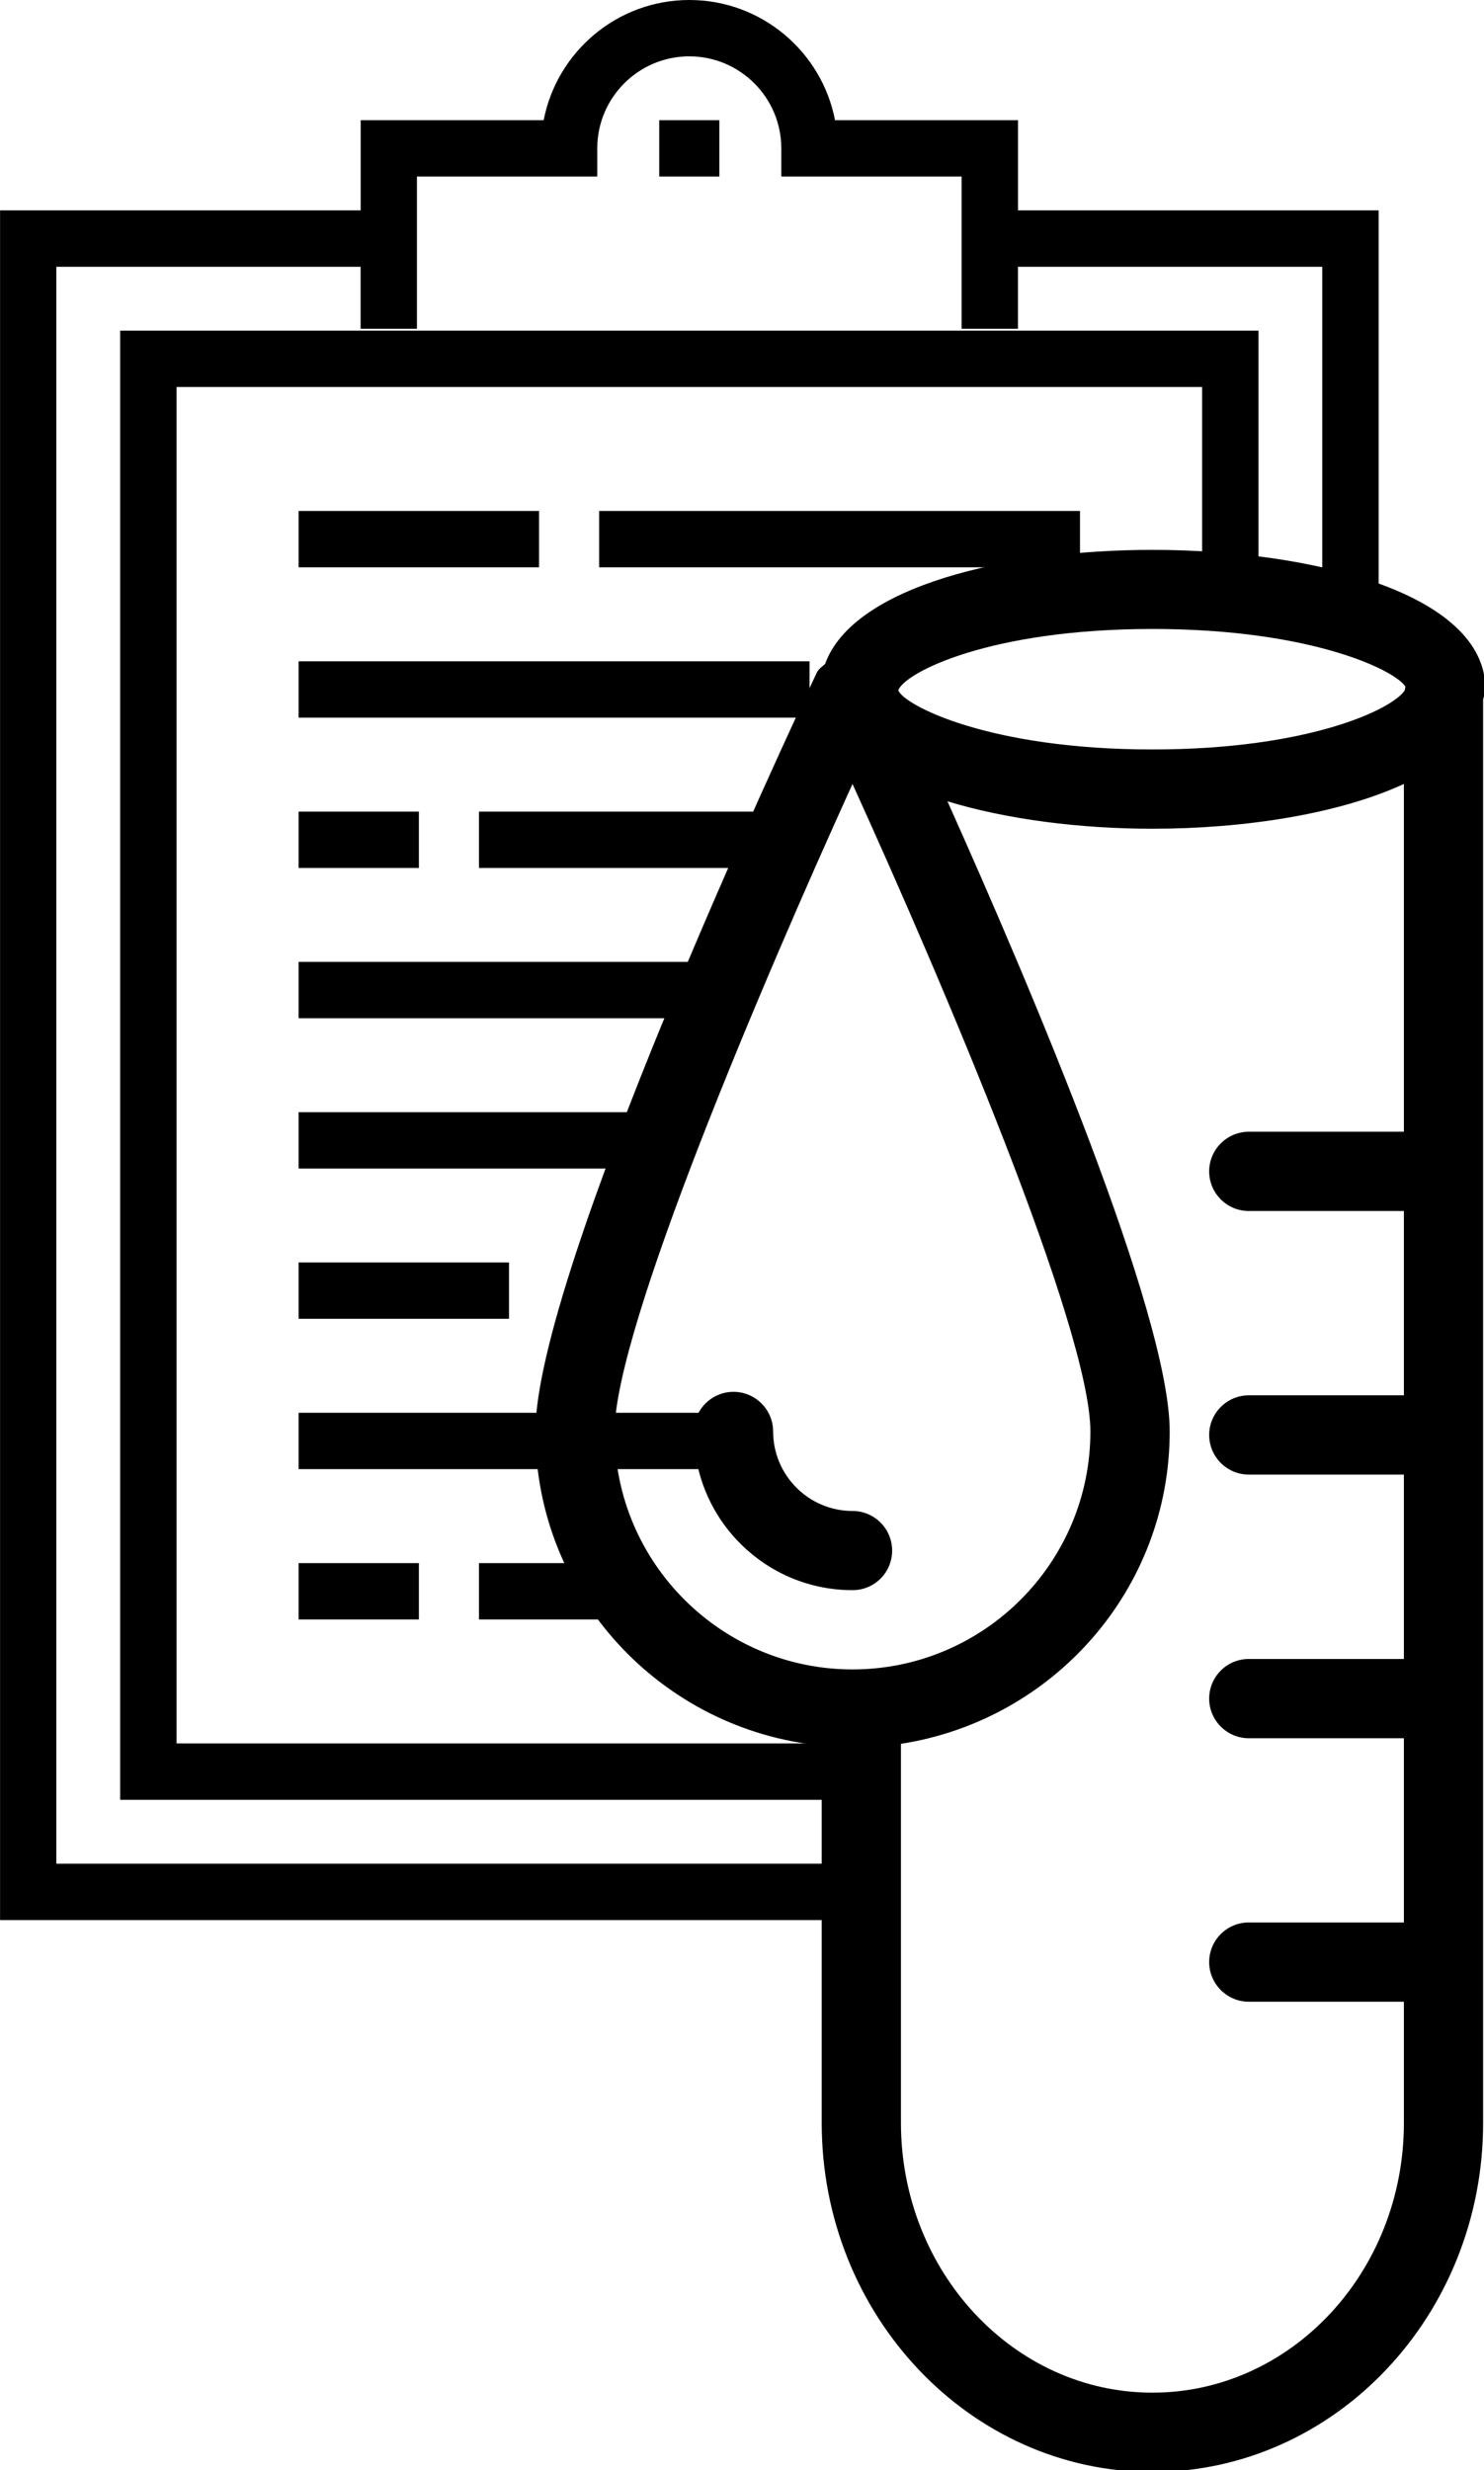 <?xml version="1.0" encoding="UTF-8" standalone="no"?>
<svg
   xmlns:dc="http://purl.org/dc/elements/1.1/"
   xmlns:cc="http://creativecommons.org/ns#"
   xmlns:rdf="http://www.w3.org/1999/02/22-rdf-syntax-ns#"
   xmlns:svg="http://www.w3.org/2000/svg"
   xmlns="http://www.w3.org/2000/svg"
   id="svg8"
   version="1.1"
   viewBox="0 0 24.449 40.683"
   height="40.683mm"
   width="24.449mm">
  <defs
     id="defs2" />
  <g
     transform="translate(0,-256.317)"
     id="layer1">
    <g
       transform="matrix(0.062,0,0,0.062,26.977,250.105)"
       id="g4755">
</g>
    <g
       transform="matrix(0.062,0,0,0.062,26.977,250.105)"
       id="g4757">
</g>
    <g
       transform="matrix(0.062,0,0,0.062,26.977,250.105)"
       id="g4759">
</g>
    <g
       transform="matrix(0.062,0,0,0.062,26.977,250.105)"
       id="g4761">
</g>
    <g
       transform="matrix(0.062,0,0,0.062,26.977,250.105)"
       id="g4763">
</g>
    <g
       transform="matrix(0.062,0,0,0.062,26.977,250.105)"
       id="g4765">
</g>
    <g
       transform="matrix(0.062,0,0,0.062,26.977,250.105)"
       id="g4767">
</g>
    <g
       transform="matrix(0.062,0,0,0.062,26.977,250.105)"
       id="g4769">
</g>
    <g
       transform="matrix(0.062,0,0,0.062,26.977,250.105)"
       id="g4771">
</g>
    <g
       transform="matrix(0.062,0,0,0.062,26.977,250.105)"
       id="g4773">
</g>
    <g
       transform="matrix(0.062,0,0,0.062,26.977,250.105)"
       id="g4775">
</g>
    <g
       transform="matrix(0.062,0,0,0.062,26.977,250.105)"
       id="g4777">
</g>
    <g
       transform="matrix(0.062,0,0,0.062,26.977,250.105)"
       id="g4779">
</g>
    <g
       transform="matrix(0.062,0,0,0.062,26.977,250.105)"
       id="g4781">
</g>
    <g
       transform="matrix(0.062,0,0,0.062,26.977,250.105)"
       id="g4783">
</g>
    <g
       transform="translate(-31.433,6.211)"
       id="g6810">
      <path
         id="path4719"
         d="M 45.061,278.822 H 34.342 v -22.342 h 16.896 v 2.886 h 0.928 v -3.814 H 33.413 v 24.199 h 11.648"
         style="stroke-width:0.062" />
      <path
         id="path4715"
         d="m 54.146,260.034 v -6.463 H 48.205 v -1.485 h -3.015 c -0.217,-1.127 -1.211,-1.98 -2.4,-1.98 -1.189,0 -2.183,0.854 -2.4,1.98 h -3.015 v 1.485 h -5.941 v 28.16 h 13.762 v -0.928 H 32.361 v -26.303 h 5.013 v 1.021 h 0.928 v -2.507 h 2.971 v -0.464 c 0,-0.836 0.68,-1.516 1.516,-1.516 0.836,0 1.516,0.68 1.516,1.516 v 0.464 h 2.971 v 2.507 h 0.928 v -1.021 h 5.013 v 5.167 z"
         style="stroke-width:0.062" />
      <rect
         id="rect4717"
         height="0.928"
         width="0.99"
         y="252.086"
         x="42.294"
         style="stroke-width:0.062" />
      <rect
         id="rect4721"
         height="0.928"
         width="7.922"
         y="258.522"
         x="41.304"
         style="stroke-width:0.062" />
      <rect
         id="rect4723"
         height="0.928"
         width="3.961"
         y="258.522"
         x="36.353"
         style="stroke-width:0.062" />
      <rect
         id="rect4727"
         height="0.928"
         width="8.417"
         y="260.998"
         x="36.353"
         style="stroke-width:0.062" />
      <rect
         id="rect4729"
         height="0.928"
         width="4.624"
         y="263.474"
         x="39.324"
         style="stroke-width:0.062" />
      <rect
         id="rect4731"
         height="0.928"
         width="1.981"
         y="263.474"
         x="36.353"
         style="stroke-width:0.062" />
      <rect
         id="rect4735"
         height="0.928"
         width="6.437"
         y="265.949"
         x="36.353"
         style="stroke-width:0.062" />
      <rect
         id="rect4739"
         height="0.928"
         width="5.599"
         y="268.425"
         x="36.353"
         style="stroke-width:0.062" />
      <rect
         id="rect4743"
         height="0.928"
         width="3.466"
         y="270.9"
         x="36.353"
         style="stroke-width:0.062" />
      <rect
         id="rect4747"
         height="0.928"
         width="7.427"
         y="273.376"
         x="36.353"
         style="stroke-width:0.062" />
      <rect
         id="rect4749"
         height="0.928"
         width="2.152"
         y="275.852"
         x="39.324"
         style="stroke-width:0.062" />
      <rect
         id="rect4751"
         height="0.928"
         width="1.981"
         y="275.852"
         x="36.353"
         style="stroke-width:0.062" />
      <g
         id="g6189"
         transform="matrix(0.233,0,0,0.233,32.251,259.163)">
        <g
           id="g6157">
	<path
   id="path6155"
   d="m 56.768,73.538 c -6.185,0 -11.217,-5.026 -11.217,-11.218 0,-1.541 1.256,-2.802 2.803,-2.802 1.546,0 2.802,1.261 2.802,2.802 0,3.097 2.517,5.62 5.613,5.62 1.55,0 2.802,1.256 2.802,2.801 -0.002,1.547 -1.244,2.797 -2.803,2.797 z m 44.59,-62.953 v 100.617 c 0,13.616 -10.492,24.673 -23.387,24.673 -12.9,0 -23.38,-11.08 -23.38,-24.673 V 84.525 C 43.261,83.425 34.349,73.925 34.349,62.32 34.349,51.179 52.208,12.993 54.244,8.678 54.372,8.405 54.624,8.26 54.832,8.062 56.814,2.561 67.701,0 77.972,0 c 11.339,0 23.554,3.086 23.554,9.86 0.008,0.255 -0.123,0.471 -0.168,0.725 z M 60.003,9.929 c 0.432,1.064 6.416,4.18 17.969,4.18 11.144,0 17.051,-2.886 17.85,-4.191 0,-0.091 0.032,-0.156 0.044,-0.241 C 95.215,8.55 89.279,5.592 77.989,5.592 66.418,5.592 60.446,8.689 60.003,9.929 Z m -3.235,69.212 c 9.282,0 16.821,-7.542 16.821,-16.82 0,-7.266 -10.516,-31.918 -16.821,-45.773 -6.297,13.854 -16.821,38.507 -16.821,45.772 0,9.278 7.554,16.821 16.821,16.821 z m 38.988,32.061 v -8.57 H 84.79 c -1.543,0 -2.802,-1.263 -2.802,-2.802 0,-1.553 1.259,-2.801 2.802,-2.801 H 95.756 V 84.006 H 84.79 c -1.543,0 -2.802,-1.258 -2.802,-2.802 0,-1.554 1.259,-2.802 2.802,-2.802 H 95.756 V 65.368 H 84.79 c -1.543,0 -2.802,-1.256 -2.802,-2.801 0,-1.546 1.259,-2.802 2.802,-2.802 H 95.756 V 46.736 H 84.79 c -1.543,0 -2.802,-1.253 -2.802,-2.802 0,-1.541 1.259,-2.802 2.802,-2.802 H 95.756 V 16.547 c -4.605,2.129 -11.295,3.166 -17.784,3.166 -5.057,0 -10.248,-0.646 -14.49,-1.939 5.905,13.168 15.715,36.282 15.715,44.542 0,11.202 -8.263,20.421 -19.003,22.084 v 26.791 c 0,10.518 7.978,19.076 17.777,19.076 9.808,0.004 17.785,-8.538 17.785,-19.065 z" />

</g>
        <g
           id="g6159">
</g>
        <g
           id="g6161">
</g>
        <g
           id="g6163">
</g>
        <g
           id="g6165">
</g>
        <g
           id="g6167">
</g>
        <g
           id="g6169">
</g>
        <g
           id="g6171">
</g>
        <g
           id="g6173">
</g>
        <g
           id="g6175">
</g>
        <g
           id="g6177">
</g>
        <g
           id="g6179">
</g>
        <g
           id="g6181">
</g>
        <g
           id="g6183">
</g>
        <g
           id="g6185">
</g>
        <g
           id="g6187">
</g>
      </g>
    </g>
  </g>
</svg>
